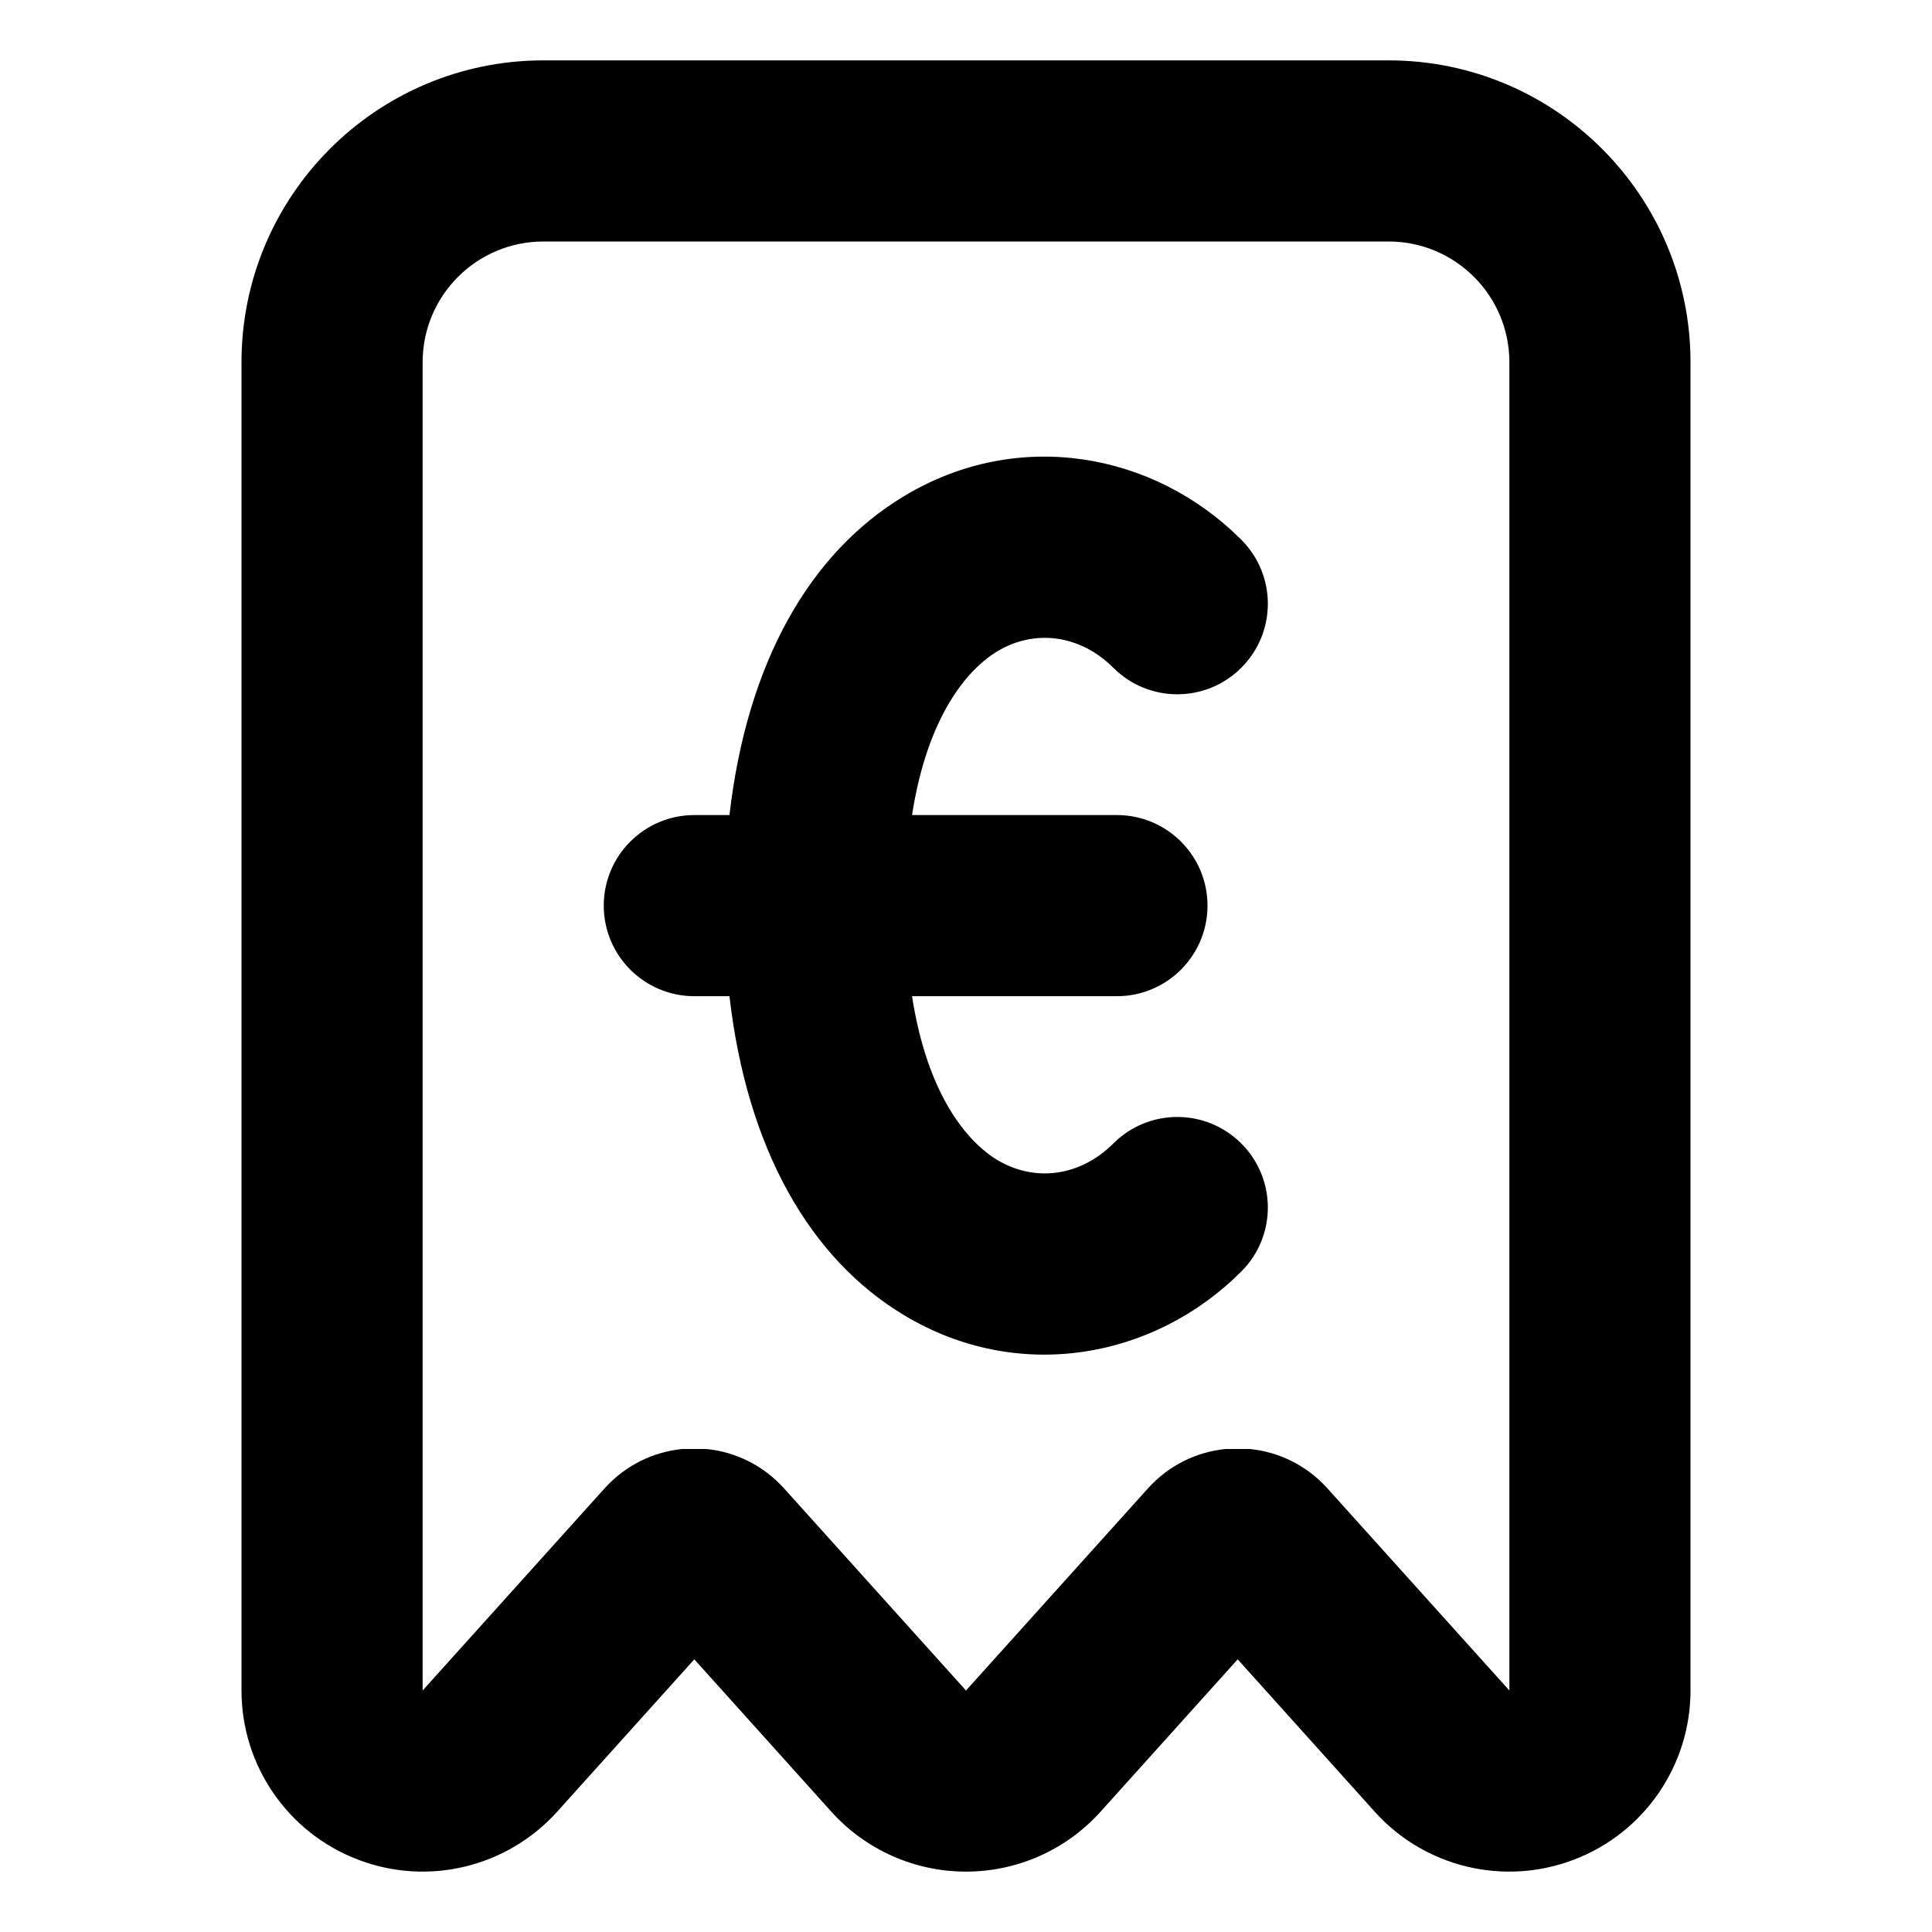 <svg xmlns="http://www.w3.org/2000/svg" viewBox="0 0 16 16"><path fill-rule="evenodd" d="M2.963 15.4c-.58-.222-.963-.779-.963-1.4v-11c0-1.38 1.12-2.5 2.5-2.5h7c1.38 0 2.5 1.12 2.5 2.5v11c0 .621-.383 1.178-.963 1.4-.58.223-1.237.065-1.652-.396l-1.135-1.262-1.135 1.261c-.285.317-.69.497-1.115.497-.425 0-.83-.18-1.115-.496l-1.135-1.262-1.135 1.261c-.416.462-1.073.62-1.652.397Zm2.787-2.405Zm4.601-.995h-.202c-.238.024-.468.133-.642.326l-1.507 1.674-1.507-1.674c-.174-.193-.404-.302-.642-.326h-.202c-.238.024-.468.133-.642.326l-1.507 1.674v-11c0-.552.448-1 1-1h7c.552 0 1 .448 1 1v11l-1.507-1.674c-.174-.193-.404-.302-.642-.326Z"/><path fill-rule="evenodd" d="M7.553 6.75c.128-.823.46-1.208.708-1.357.309-.185.684-.137.959.137.293.293.767.293 1.06 0 .293-.293.293-.767 0-1.06-.725-.726-1.85-.928-2.79-.363-.788.472-1.304 1.385-1.449 2.643h-.291c-.414 0-.75.336-.75.75s.336.75.75.75h.291c.145 1.258.661 2.171 1.448 2.643.941.565 2.066.363 2.791-.363.293-.292.293-.767 0-1.06-.293-.293-.767-.293-1.06 0-.275.274-.65.322-.96.137-.248-.15-.579-.534-.707-1.357h1.697c.414 0 .75-.336.75-.75s-.336-.75-.75-.75h-1.697Z"/></svg>